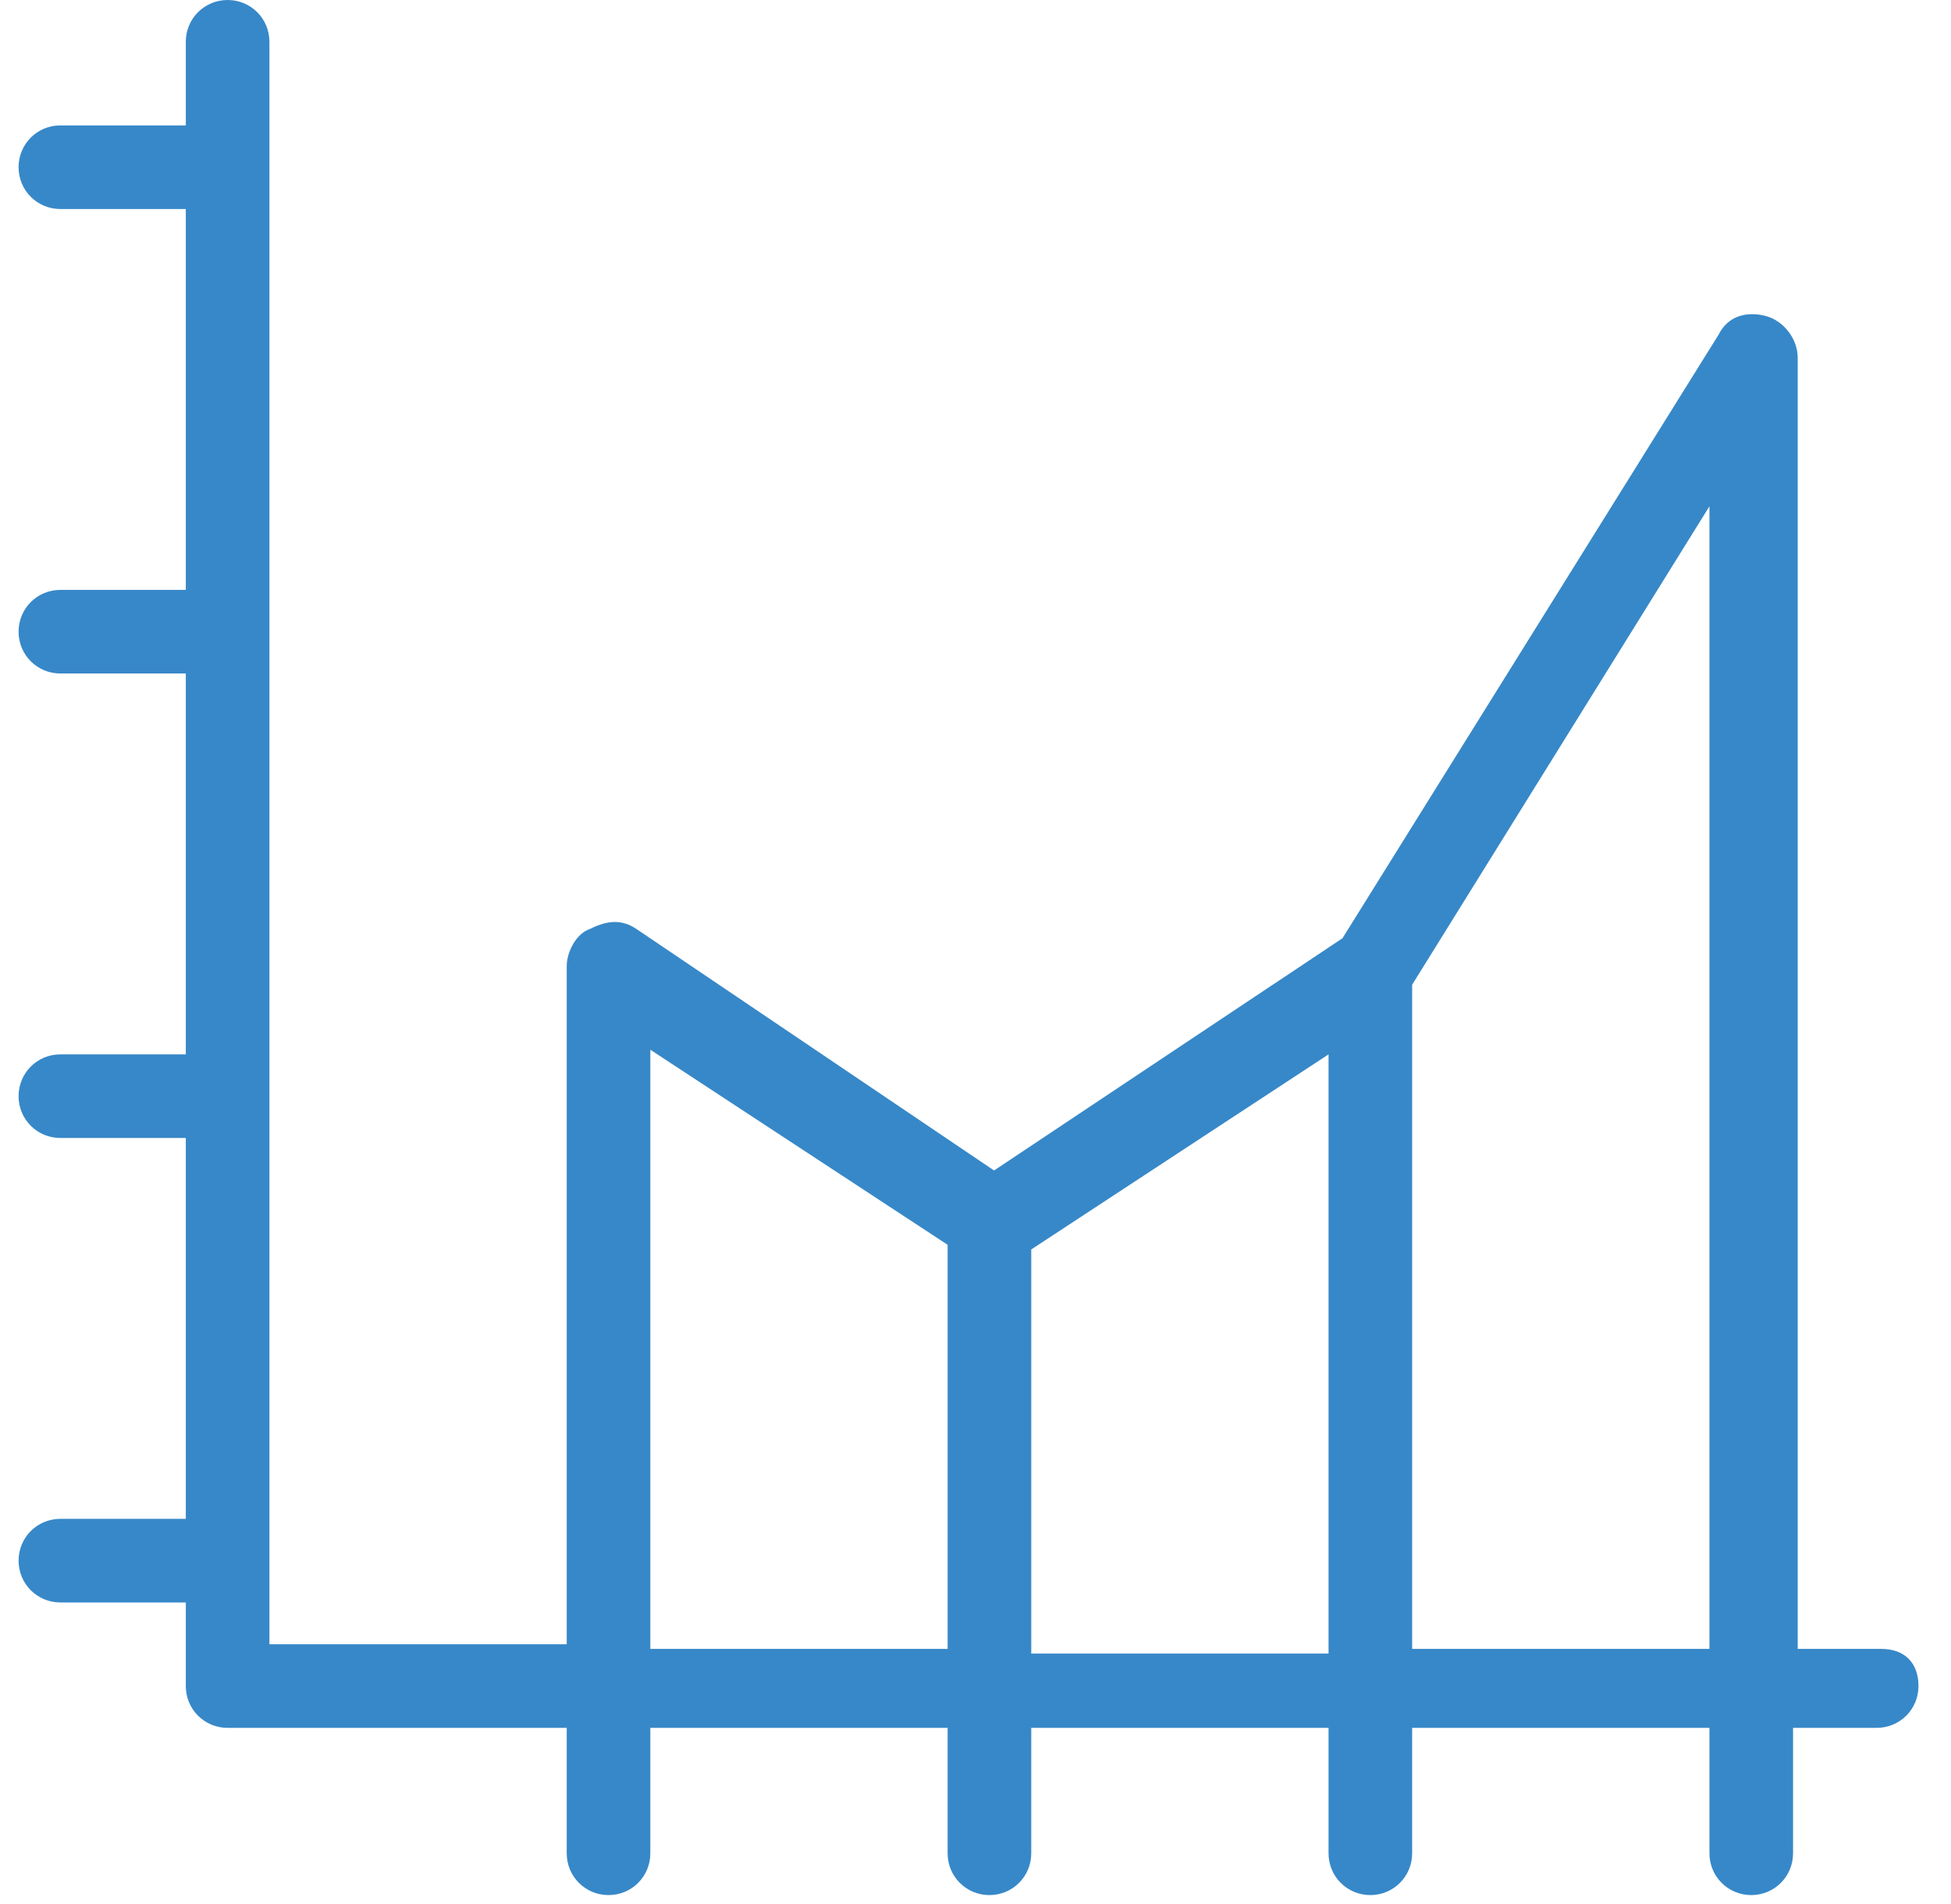 <?xml version="1.0" encoding="utf-8"?>
<!-- Generator: Adobe Illustrator 27.7.0, SVG Export Plug-In . SVG Version: 6.00 Build 0)  -->
<svg version="1.1" id="Layer_1" xmlns="http://www.w3.org/2000/svg" xmlns:xlink="http://www.w3.org/1999/xlink" x="0px" y="0px"
	 viewBox="0 0 42 41" style="enable-background:new 0 0 42 41;" xml:space="preserve">
<style type="text/css">
	.st0{fill:#3788C8;}
</style>
<path class="st0" d="M40.5,35.5h-1.8V7.7c0-0.4-0.3-0.8-0.7-0.9c-0.4-0.1-0.8,0-1,0.4l-8.1,13l-7.5,5l-7.7-5.2c-0.3-0.2-0.6-0.2-1,0
	c-0.3,0.1-0.5,0.5-0.5,0.8v14.6H5.8V0.9C5.8,0.4,5.4,0,4.9,0S4,0.4,4,0.9v1.8H1.3c-0.5,0-0.9,0.4-0.9,0.9s0.4,0.9,0.9,0.9H4v8.2H1.3
	c-0.5,0-0.9,0.4-0.9,0.9c0,0.5,0.4,0.9,0.9,0.9H4v8.2H1.3c-0.5,0-0.9,0.4-0.9,0.9c0,0.5,0.4,0.9,0.9,0.9H4v8.2H1.3
	c-0.5,0-0.9,0.4-0.9,0.9c0,0.5,0.4,0.9,0.9,0.9H4v1.8c0,0.5,0.4,0.9,0.9,0.9h7.3v2.7c0,0.5,0.4,0.9,0.9,0.9c0.5,0,0.9-0.4,0.9-0.9
	v-2.7h6.4v2.7c0,0.5,0.4,0.9,0.9,0.9s0.9-0.4,0.9-0.9v-2.7h6.4v2.7c0,0.5,0.4,0.9,0.9,0.9c0.5,0,0.9-0.4,0.9-0.9v-2.7h6.4v2.7
	c0,0.5,0.4,0.9,0.9,0.9c0.5,0,0.9-0.4,0.9-0.9v-2.7h1.8c0.5,0,0.9-0.4,0.9-0.9S41,35.5,40.5,35.5z M14,22.6l6.4,4.2v8.7H14V22.6z
	 M22.2,26.9l6.4-4.2v12.9h-6.4V26.9z M30.4,21.2l6.4-10.3v24.6h-6.4V21.2z"/>
</svg>

